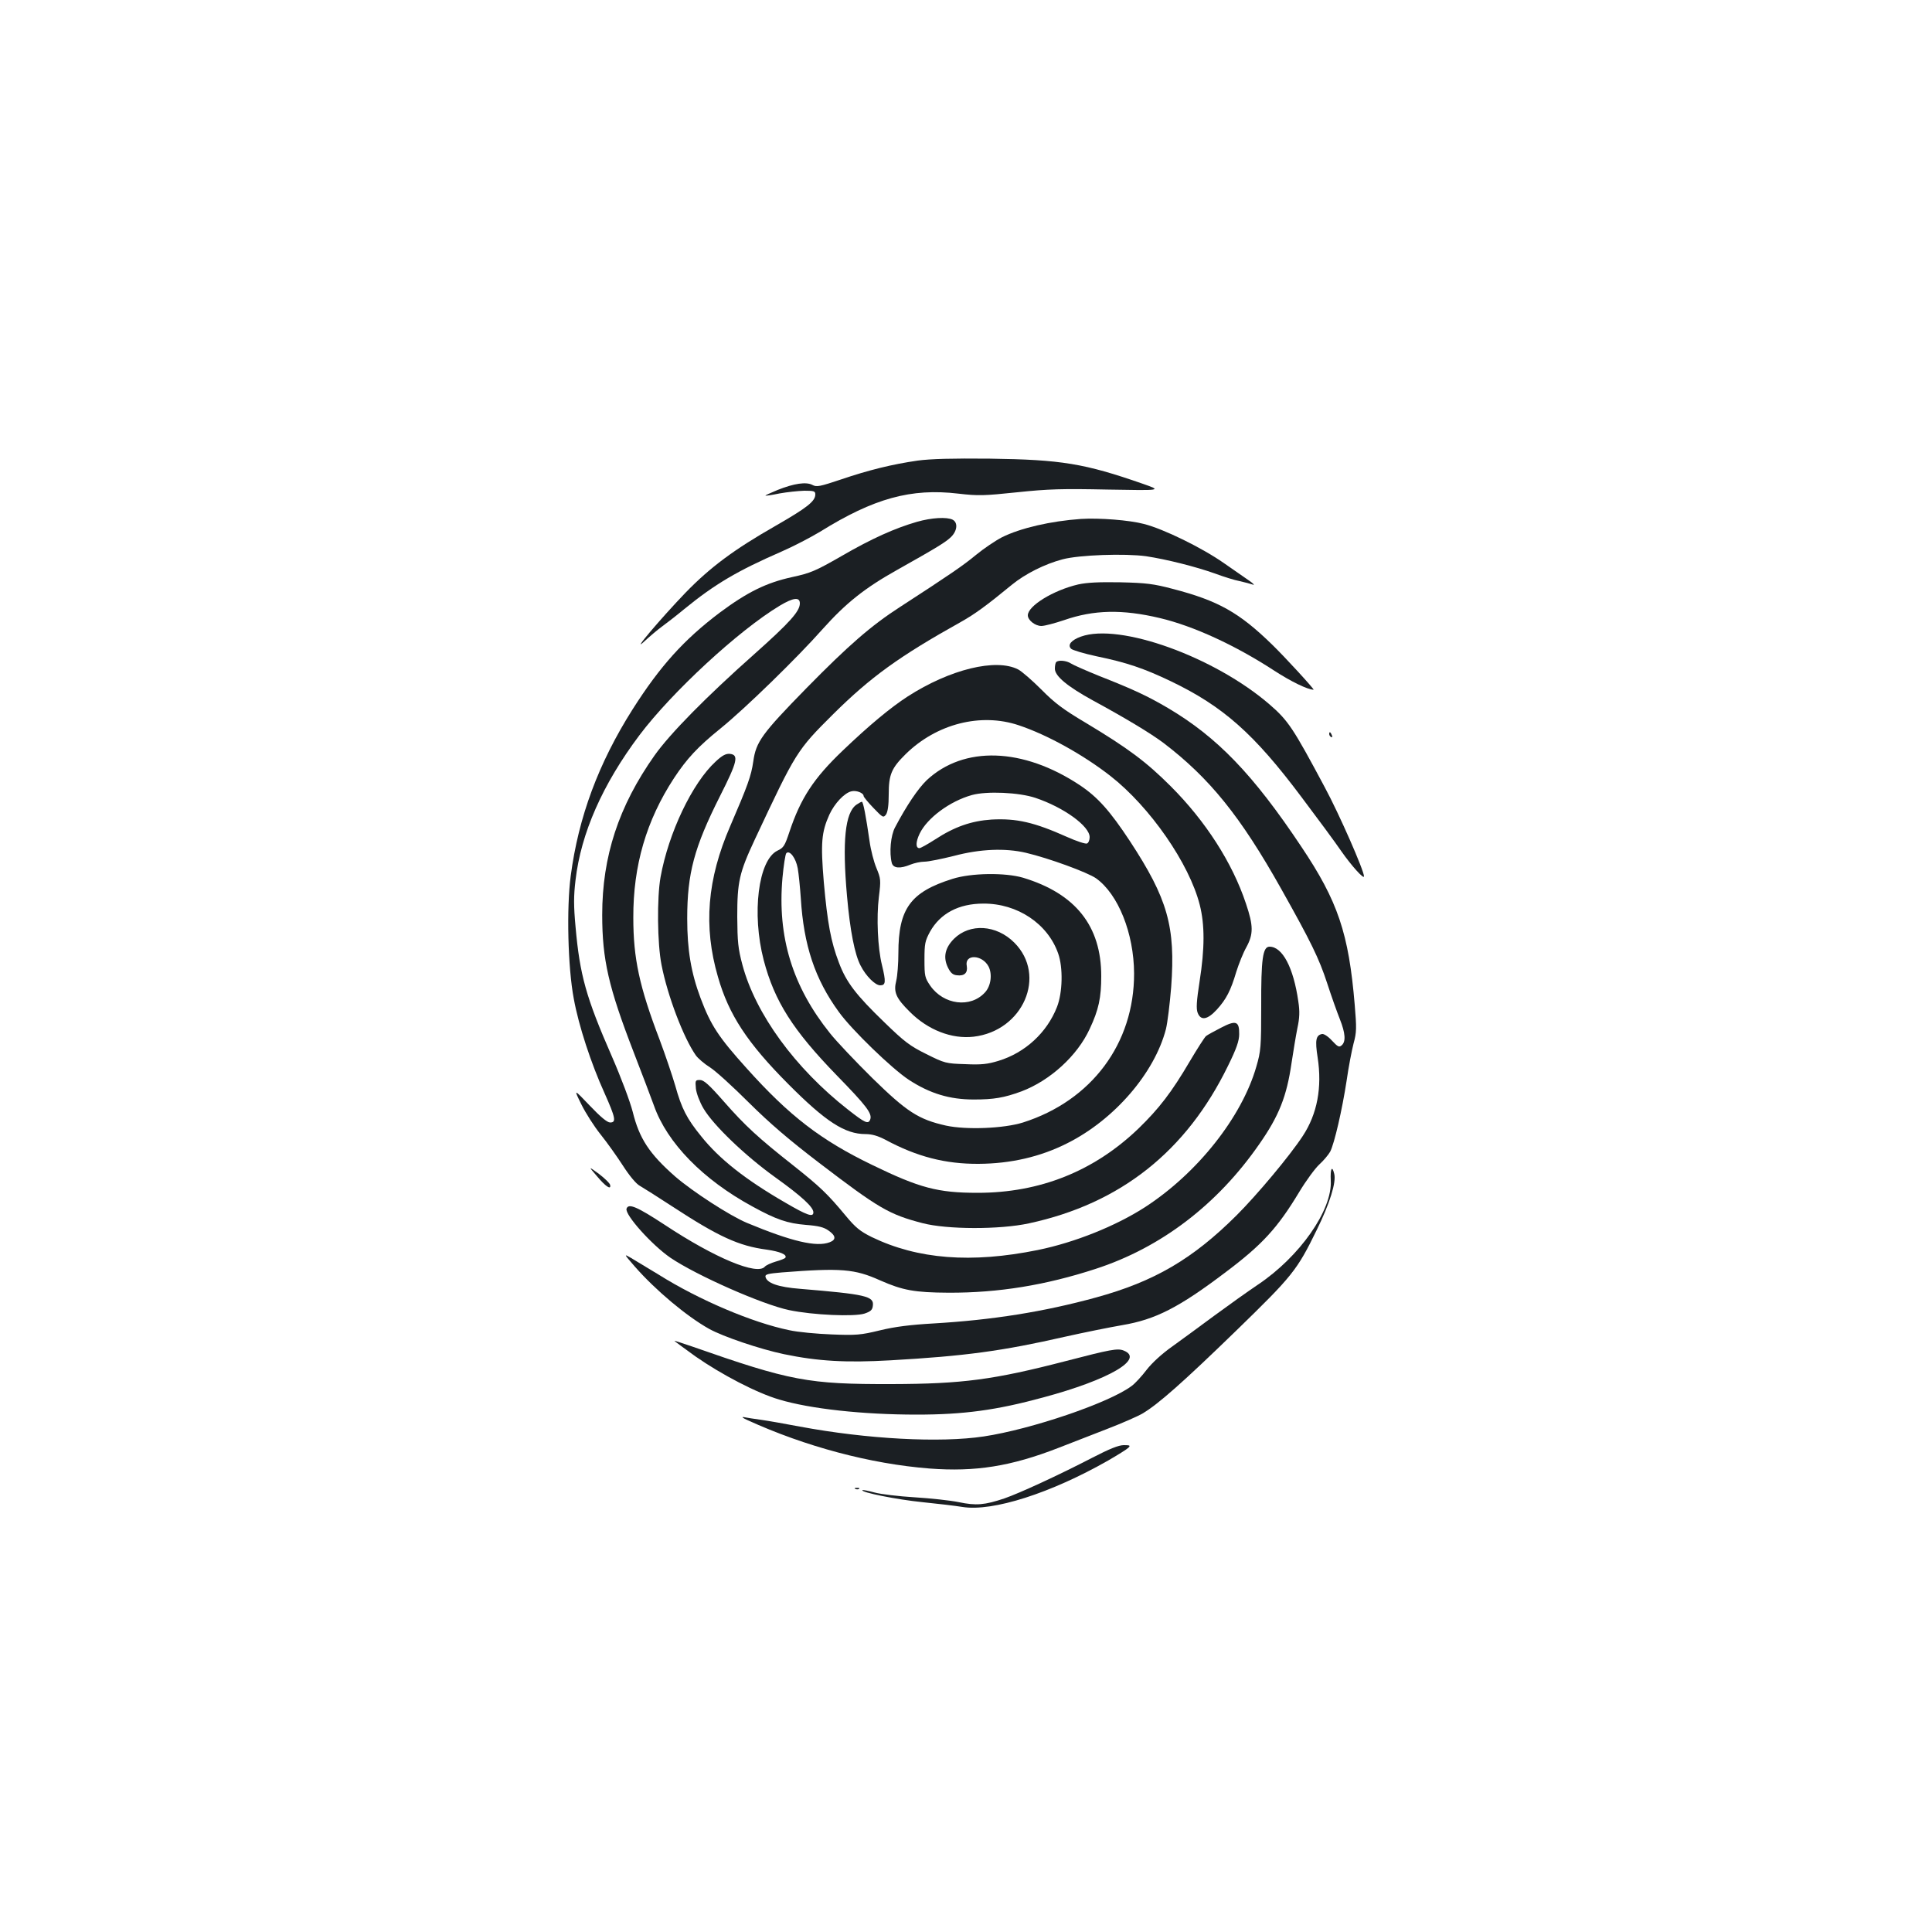 <?xml version="1.0" standalone="no"?>
<!DOCTYPE svg PUBLIC "-//W3C//DTD SVG 20010904//EN"
 "http://www.w3.org/TR/2001/REC-SVG-20010904/DTD/svg10.dtd">
<svg version="1.0" xmlns="http://www.w3.org/2000/svg"
 width="1000pt" height="1000pt" viewBox="0 0 1000 1000"
 preserveAspectRatio="xMidYMid meet">
<g transform="translate(0,1000) scale(0.1,-0.1)"
fill="#1b1f23" stroke="none">
<path d="M4750 7616 c-132 -19 -254 -49 -398 -98 -108 -36 -125 -40 -147 -28
-32 17 -95 8 -180 -26 -36 -15 -65 -28 -63 -29 2 -2 35 3 73 11 39 7 96 13
128 14 50 0 57 -2 57 -19 0 -36 -43 -69 -208 -164 -212 -121 -336 -213 -464
-345 -126 -131 -289 -323 -212 -251 27 25 67 59 89 75 22 16 74 56 115 90 160
131 278 200 505 299 60 26 150 73 200 103 278 173 471 226 715 197 104 -12
133 -11 305 7 161 17 232 19 470 14 280 -5 280 -5 180 30 -301 105 -422 125
-790 130 -199 2 -307 -1 -375 -10z"/>
<path d="M4746 7299 c-114 -33 -233 -86 -390 -177 -136 -78 -160 -88 -256
-109 -133 -29 -231 -77 -376 -185 -184 -139 -307 -275 -450 -500 -176 -278
-280 -557 -320 -862 -22 -166 -15 -474 16 -636 25 -138 89 -334 159 -488 57
-128 62 -152 29 -152 -15 0 -50 29 -106 88 -83 87 -83 87 -43 6 22 -45 67
-115 99 -155 33 -41 85 -114 116 -162 34 -53 69 -95 88 -105 16 -9 92 -57 167
-106 240 -157 345 -205 489 -224 70 -10 107 -26 97 -42 -2 -4 -25 -13 -50 -20
-24 -7 -50 -19 -56 -26 -39 -47 -258 44 -518 216 -145 95 -188 113 -198 84
-10 -31 131 -188 227 -254 136 -92 476 -242 614 -271 124 -26 338 -35 391 -18
32 11 41 19 43 42 6 48 -39 58 -376 86 -115 9 -174 30 -180 63 -2 12 13 16 85
22 306 24 377 18 508 -41 118 -52 179 -63 355 -64 258 -1 502 39 760 123 339
110 631 333 848 646 102 146 142 247 167 420 9 59 22 139 30 179 12 55 13 88
5 140 -25 175 -82 283 -149 283 -35 0 -44 -63 -43 -310 0 -209 -2 -231 -25
-310 -75 -262 -305 -552 -576 -728 -152 -98 -364 -183 -555 -222 -345 -70
-622 -48 -860 67 -60 30 -83 48 -136 112 -93 112 -132 149 -268 257 -184 145
-251 207 -360 331 -78 89 -105 113 -125 113 -24 0 -25 -2 -21 -45 3 -25 20
-70 39 -102 51 -87 216 -245 372 -357 138 -99 197 -154 197 -181 0 -27 -32
-16 -145 50 -206 119 -342 226 -436 344 -74 91 -101 143 -134 262 -15 51 -51
158 -81 238 -105 275 -136 421 -136 631 -1 269 67 503 211 723 66 100 122 161
241 257 127 103 397 366 528 514 120 134 217 212 387 307 210 118 250 143 278
170 32 32 36 74 8 89 -30 15 -108 11 -185 -11z m-606 -422 c0 -41 -52 -99
-236 -263 -248 -220 -436 -411 -516 -524 -186 -263 -271 -523 -271 -825 0
-232 33 -375 162 -709 43 -110 90 -236 106 -279 68 -193 254 -383 510 -522
124 -68 181 -87 276 -95 66 -5 93 -12 117 -29 39 -27 41 -48 6 -61 -68 -26
-196 4 -427 100 -89 37 -283 163 -373 241 -133 117 -185 196 -219 334 -14 54
-60 177 -108 287 -134 306 -166 422 -188 671 -10 108 -10 160 0 242 28 242
140 496 331 750 168 223 513 542 726 670 70 42 104 46 104 12z"/>
<path d="M5595 7314 c-156 -11 -313 -47 -409 -95 -33 -17 -94 -58 -134 -91
-68 -56 -129 -98 -394 -270 -149 -96 -267 -199 -483 -419 -232 -237 -262 -279
-276 -380 -11 -76 -29 -125 -119 -334 -120 -276 -140 -520 -64 -781 56 -196
152 -342 364 -555 194 -195 293 -259 400 -259 33 0 64 -9 104 -30 162 -87 309
-125 481 -124 166 1 320 36 460 107 243 122 451 363 510 591 8 33 20 130 27
217 23 313 -18 457 -214 756 -103 156 -166 227 -259 289 -294 195 -600 205
-792 26 -45 -43 -105 -132 -164 -244 -23 -42 -31 -132 -17 -185 8 -28 44 -30
97 -8 20 8 52 15 72 15 20 0 89 14 153 30 136 36 265 41 372 16 119 -28 318
-101 363 -132 115 -82 196 -285 197 -492 1 -363 -220 -659 -575 -772 -99 -31
-293 -39 -399 -16 -142 32 -202 71 -380 245 -87 86 -186 190 -220 233 -194
242 -273 498 -246 804 6 65 15 123 20 128 17 17 49 -24 59 -78 5 -28 12 -98
16 -156 15 -243 73 -418 197 -588 66 -92 275 -294 362 -351 109 -71 211 -102
336 -102 104 0 157 9 247 42 148 56 289 184 353 323 47 100 60 162 60 274 0
259 -133 427 -405 509 -92 27 -268 25 -365 -6 -217 -68 -280 -154 -280 -384 0
-54 -5 -118 -11 -143 -15 -59 -2 -90 71 -162 93 -93 216 -141 329 -128 257 30
381 317 211 487 -93 93 -230 101 -312 20 -47 -47 -57 -96 -32 -148 14 -29 26
-39 47 -41 39 -5 57 13 51 48 -13 63 80 60 113 -3 20 -40 12 -101 -19 -134
-75 -82 -214 -64 -283 35 -28 41 -30 50 -30 135 0 83 3 97 29 145 53 94 148
145 276 145 176 1 333 -104 387 -258 26 -73 23 -203 -6 -277 -52 -133 -165
-237 -303 -279 -56 -17 -88 -21 -172 -17 -100 3 -107 5 -201 52 -85 42 -113
63 -218 165 -146 141 -197 207 -235 309 -41 107 -59 203 -78 416 -17 203 -12
259 29 350 27 58 77 111 113 120 25 7 64 -8 64 -24 0 -5 23 -33 51 -62 48 -50
51 -52 65 -34 9 14 14 47 14 104 0 103 14 136 88 209 160 157 389 215 585 149
147 -49 333 -152 474 -262 205 -160 409 -454 463 -668 26 -103 26 -224 -1
-396 -16 -103 -18 -141 -10 -162 16 -42 50 -37 99 16 49 54 72 98 101 196 13
41 36 99 52 127 37 68 37 111 -2 226 -70 211 -209 427 -389 607 -127 127 -221
197 -439 328 -118 70 -162 103 -231 173 -47 47 -101 94 -120 104 -115 59 -353
1 -572 -140 -88 -57 -198 -148 -336 -280 -151 -144 -218 -247 -276 -421 -24
-72 -30 -82 -62 -97 -99 -48 -134 -325 -71 -567 56 -213 151 -362 378 -596
154 -158 185 -198 173 -229 -10 -25 -26 -18 -114 51 -275 215 -479 496 -547
749 -23 86 -26 120 -27 250 0 180 10 227 91 400 213 454 216 460 407 650 192
190 339 297 658 475 73 41 131 83 265 193 68 56 171 108 263 132 86 23 323 31
432 16 106 -16 257 -54 358 -90 43 -16 100 -34 127 -39 26 -6 57 -14 68 -18
11 -4 2 6 -20 21 -22 15 -81 56 -131 91 -113 79 -311 176 -413 202 -76 20
-231 32 -326 26z m-235 -1444 c146 -49 280 -146 280 -203 0 -15 -6 -30 -14
-33 -8 -3 -54 12 -103 34 -170 76 -261 97 -391 90 -104 -7 -191 -37 -292 -103
-39 -25 -75 -45 -81 -45 -20 0 -20 31 1 75 39 81 156 168 271 200 76 21 243
14 329 -15z"/>
<path d="M5581 6975 c-129 -30 -261 -111 -261 -160 0 -25 38 -55 70 -55 17 0
69 14 117 30 155 54 302 57 496 11 174 -41 391 -141 592 -272 88 -57 172 -98
204 -99 7 0 -147 168 -214 233 -171 167 -280 228 -515 289 -98 26 -138 31
-270 34 -112 2 -173 -1 -219 -11z"/>
<path d="M5595 6705 c-50 -18 -71 -43 -51 -63 7 -7 67 -25 132 -39 155 -32
244 -62 384 -129 271 -130 431 -272 676 -599 83 -110 176 -236 206 -280 53
-76 118 -148 118 -131 0 30 -128 322 -203 461 -164 307 -189 345 -286 429
-285 246 -775 423 -976 351z"/>
<path d="M5467 6573 c-4 -3 -7 -19 -7 -34 0 -38 63 -91 196 -164 171 -93 299
-170 367 -221 237 -181 397 -378 608 -754 155 -276 196 -360 238 -488 22 -68
52 -152 66 -187 29 -73 32 -117 9 -136 -13 -11 -20 -7 -50 25 -19 21 -42 36
-51 34 -32 -6 -37 -32 -23 -121 24 -156 -2 -293 -77 -407 -69 -105 -237 -305
-342 -410 -228 -227 -426 -343 -729 -426 -270 -74 -535 -116 -838 -134 -123
-7 -202 -17 -280 -36 -99 -24 -122 -26 -249 -21 -77 3 -176 12 -220 22 -190
39 -466 156 -675 287 -58 35 -122 74 -144 87 -38 22 -38 22 20 -45 108 -123
268 -257 384 -322 74 -41 264 -105 387 -131 178 -37 323 -45 552 -32 386 22
578 48 903 122 98 22 232 49 296 60 172 29 293 90 537 275 189 142 268 229
379 413 36 60 84 125 105 144 22 20 47 50 56 66 22 43 62 217 85 367 10 71 27
158 36 193 16 58 16 80 6 200 -31 370 -87 536 -276 818 -250 375 -436 568
-692 719 -104 61 -176 95 -354 165 -69 28 -135 57 -147 65 -23 15 -65 19 -76
7z"/>
<path d="M6880 6201 c0 -6 4 -13 10 -16 6 -3 7 1 4 9 -7 18 -14 21 -14 7z"/>
<path d="M3704 6058 c-121 -111 -244 -370 -285 -598 -19 -106 -17 -344 5 -454
31 -160 114 -378 178 -469 11 -15 43 -43 72 -61 30 -19 120 -101 202 -183 109
-108 207 -192 364 -312 309 -236 362 -267 535 -312 126 -33 399 -34 551 -1
473 102 814 372 1030 815 44 89 58 130 58 164 1 68 -17 74 -95 33 -35 -18 -70
-37 -77 -43 -7 -6 -45 -65 -84 -131 -94 -160 -159 -244 -265 -347 -230 -221
-510 -333 -833 -333 -206 0 -300 25 -545 144 -267 129 -429 254 -649 499 -147
163 -187 224 -240 365 -49 131 -69 249 -69 411 0 235 36 369 170 635 90 178
98 213 51 218 -20 2 -39 -7 -74 -40z"/>
<path d="M4433 5835 c-59 -41 -74 -190 -49 -472 16 -181 40 -304 71 -362 27
-53 75 -101 101 -101 29 0 30 18 9 105 -22 88 -29 246 -16 352 11 89 10 95
-13 151 -13 31 -29 93 -35 137 -19 132 -33 205 -40 205 -4 0 -16 -7 -28 -15z"/>
<path d="M3089 3913 c46 -55 75 -74 69 -46 -2 9 -28 34 -58 57 -55 40 -55 40
-11 -11z"/>
<path d="M6888 3890 c9 -153 -161 -395 -378 -540 -52 -35 -153 -107 -225 -160
-71 -53 -169 -124 -217 -159 -53 -37 -106 -86 -133 -121 -25 -33 -60 -71 -78
-84 -116 -87 -519 -224 -765 -261 -226 -34 -603 -14 -952 51 -74 14 -164 30
-200 35 -36 5 -76 11 -90 14 -14 2 -5 -5 20 -16 298 -136 635 -226 941 -250
238 -18 421 11 668 107 64 25 177 69 252 98 75 29 158 65 183 80 80 47 211
163 486 430 291 283 313 310 416 521 67 136 101 246 90 289 -11 46 -21 28 -18
-34z"/>
<path d="M3600 2979 c135 -94 317 -189 433 -223 160 -48 432 -78 712 -78 243
0 413 23 655 89 342 92 527 200 415 243 -31 12 -68 5 -295 -54 -378 -98 -539
-119 -905 -120 -433 -1 -523 16 -1034 195 -46 16 -87 29 -90 29 -3 0 47 -36
109 -81z"/>
<path d="M5652 2454 c-172 -89 -373 -182 -454 -210 -102 -34 -145 -38 -236
-19 -44 9 -147 20 -228 25 -82 5 -175 16 -208 25 -32 9 -60 14 -62 12 -11 -11
180 -49 309 -62 79 -8 173 -19 209 -25 157 -25 458 72 753 240 50 29 97 58
105 66 12 12 9 14 -23 14 -27 0 -74 -19 -165 -66z"/>
<path d="M4428 2293 c7 -3 16 -2 19 1 4 3 -2 6 -13 5 -11 0 -14 -3 -6 -6z"/>
</g>
</svg>
